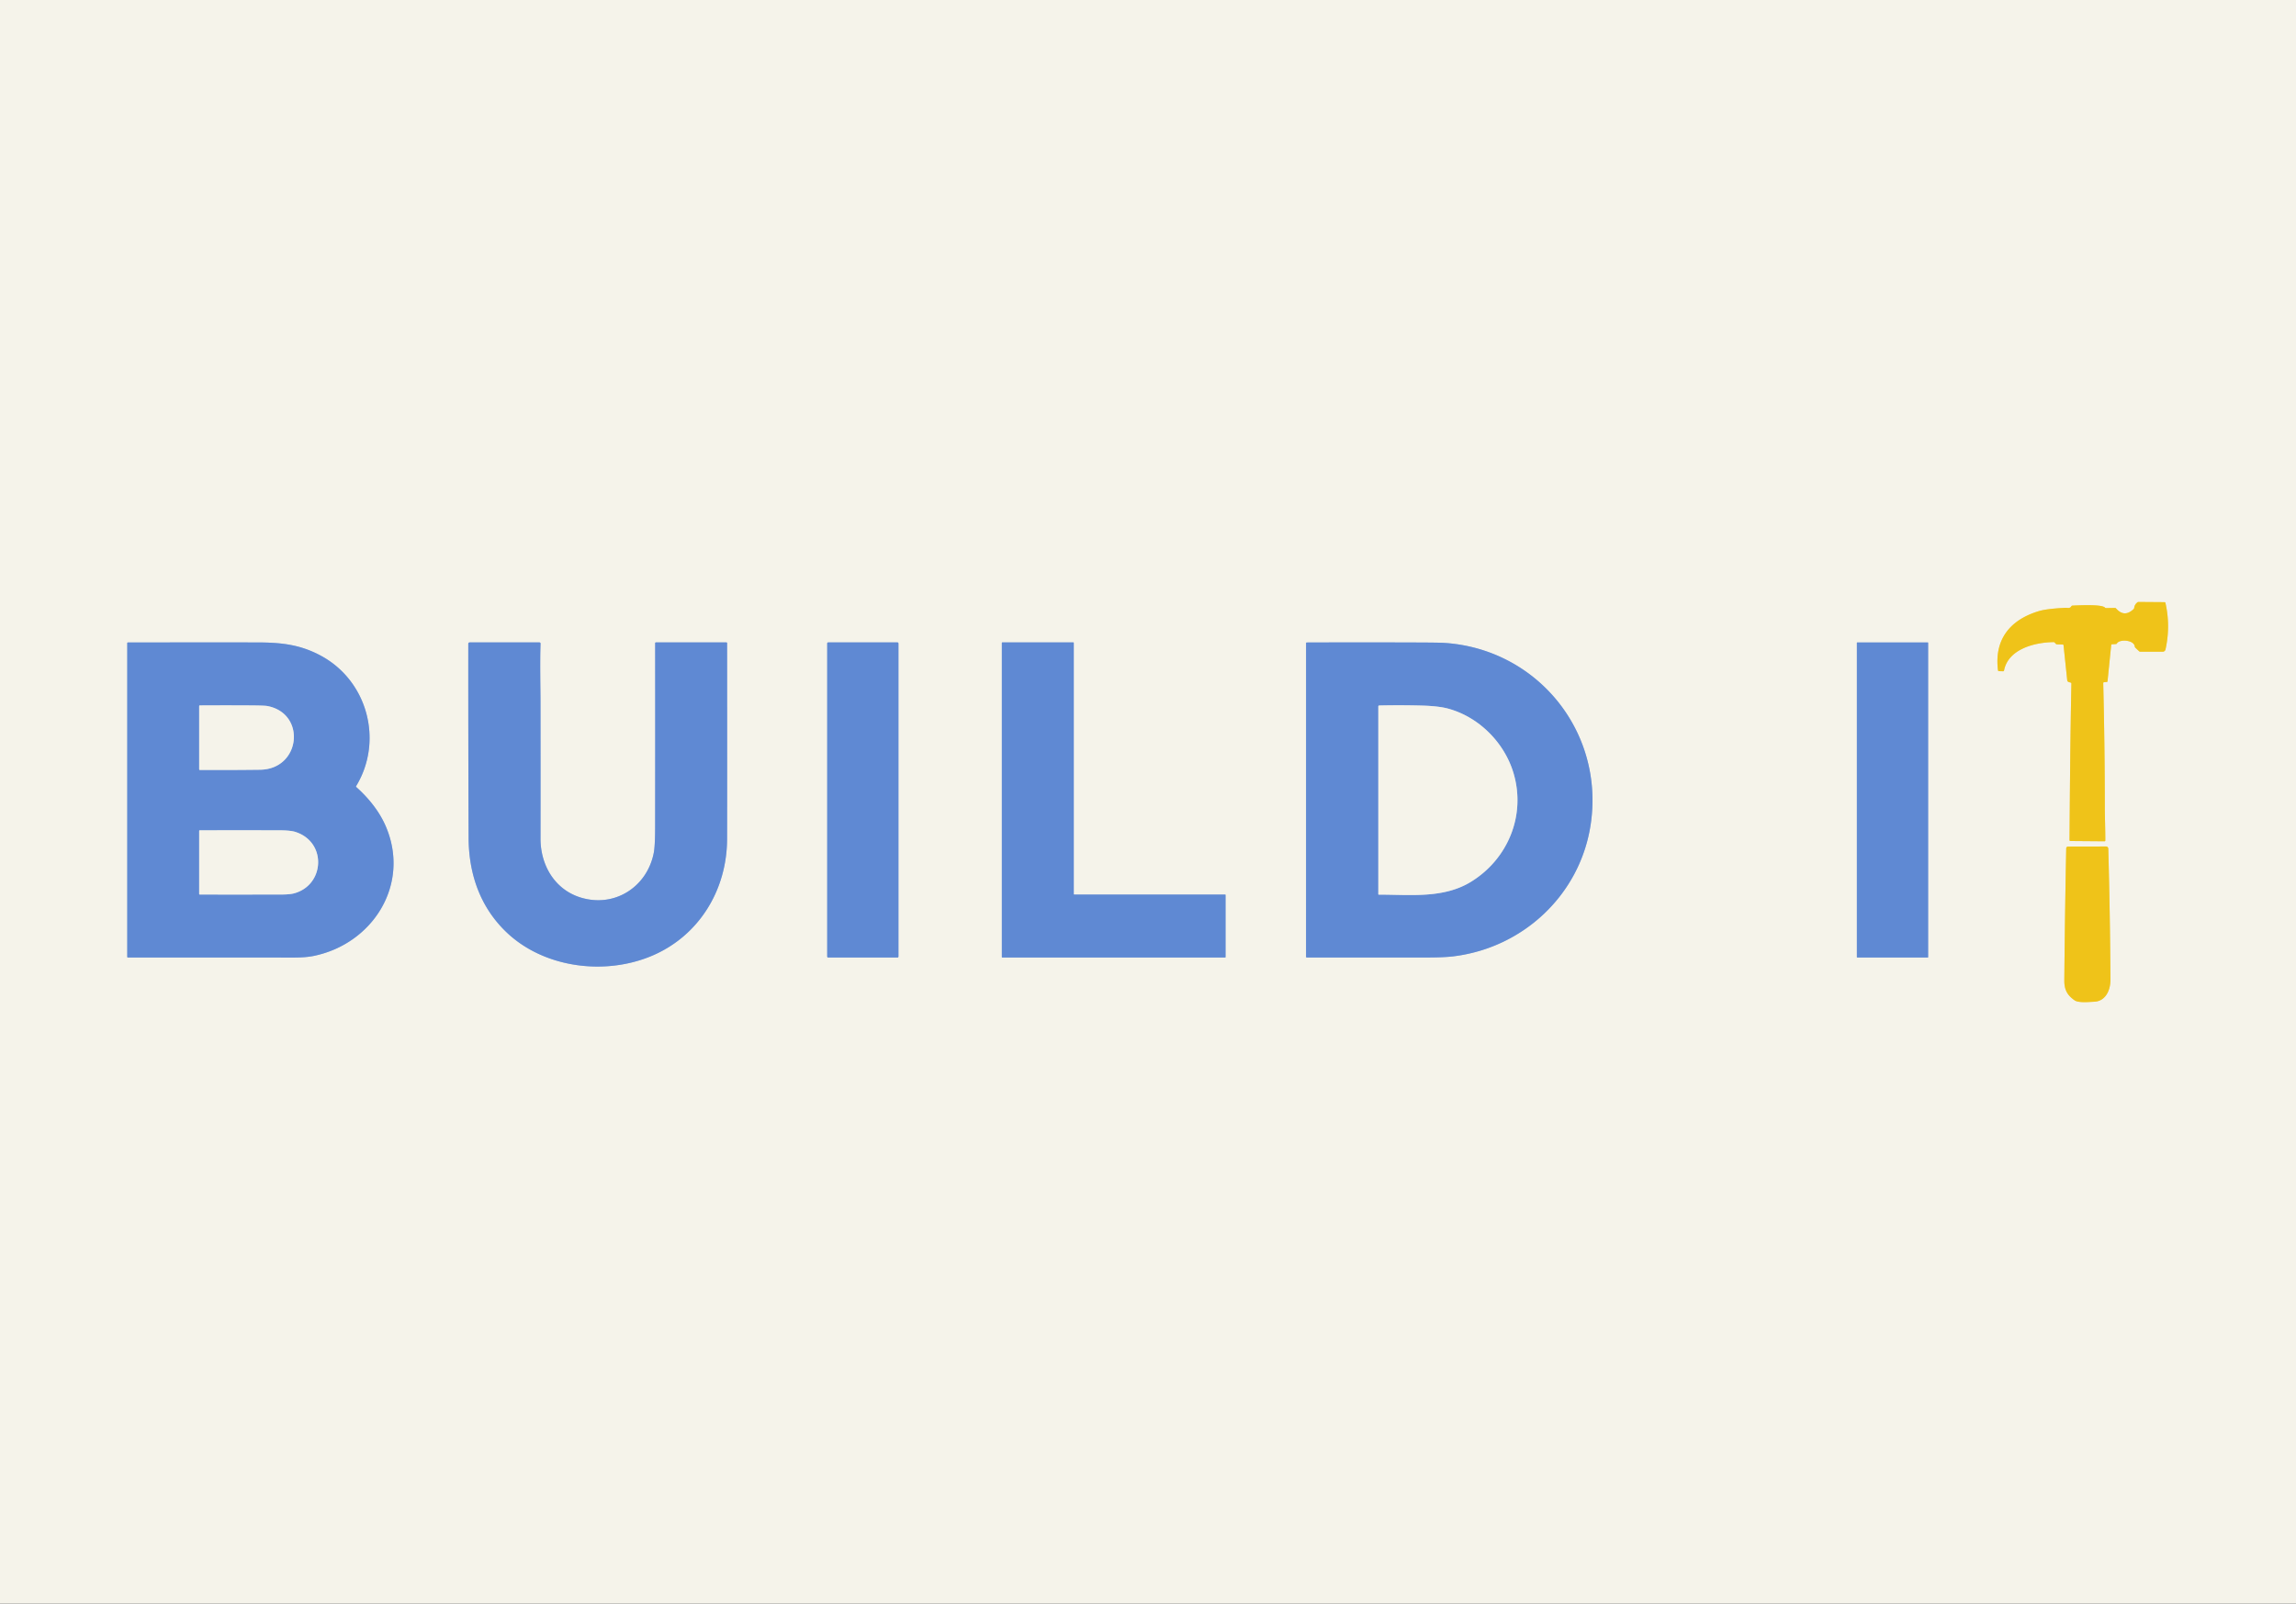 <?xml version="1.0" encoding="UTF-8" standalone="no"?>
<!DOCTYPE svg PUBLIC "-//W3C//DTD SVG 1.1//EN" "http://www.w3.org/Graphics/SVG/1.1/DTD/svg11.dtd">
<svg xmlns="http://www.w3.org/2000/svg" version="1.1" viewBox="0 0 1732 1210">
<rect x="0" y="0" width="1732" height="1210" fill="#333333" stroke="none"/>
<g stroke-width="2.00" fill="none" stroke-linecap="butt">
<path stroke="#f2db82" vector-effect="non-scaling-stroke" d="
  M 1556.65 486.92
  L 1559.43 513.32
  A 1.53 1.53 0.0 0 0 1560.54 514.63
  L 1562.05 515.07
  A 0.71 0.71 0.0 0 1 1562.57 515.78
  C 1561.79 555.13 1561.44 594.54 1561.16 633.92
  A 0.67 0.67 0.0 0 0 1561.83 634.60
  L 1587.60 634.81
  A 0.55 0.55 0.0 0 0 1588.15 634.27
  C 1588.18 626.00 1587.79 616.94 1587.78 609.45
  Q 1587.74 562.44 1586.58 515.42
  A 0.63 0.62 87.1 0 1 1587.15 514.78
  L 1589.27 514.59
  A 0.60 0.60 0.0 0 0 1589.82 514.05
  L 1592.60 486.65
  A 0.55 0.55 0.0 0 1 1593.11 486.16
  L 1596.24 485.95
  A 0.82 0.80 11.9 0 0 1596.90 485.53
  C 1598.77 482.11 1609.81 482.76 1610.37 487.81
  A 1.51 1.50 -71.4 0 0 1610.83 488.74
  L 1613.61 491.37
  A 1.36 1.34 -22.6 0 0 1614.55 491.75
  L 1631.44 491.76
  A 2.16 2.16 0.0 0 0 1633.55 490.07
  Q 1637.46 472.50 1633.51 454.94
  A 0.72 0.72 0.0 0 0 1632.81 454.38
  L 1613.18 454.23
  A 1.25 1.22 26.6 0 0 1612.46 454.46
  Q 1610.24 456.12 1609.95 458.65
  A 1.60 1.59 -18.8 0 1 1609.48 459.59
  Q 1602.52 466.24 1596.24 459.09
  A 1.09 1.07 -20.7 0 0 1595.40 458.72
  L 1588.65 458.83
  A 0.94 0.93 69.3 0 1 1587.91 458.49
  C 1585.68 455.88 1568.68 456.72 1563.30 456.98
  A 0.91 0.90 14.2 0 0 1562.56 457.42
  C 1561.40 459.40 1559.75 458.55 1558.11 458.63
  Q 1544.00 459.32 1537.93 461.16
  C 1516.39 467.67 1504.26 482.46 1507.20 505.77
  A 0.75 0.75 0.0 0 0 1507.92 506.43
  L 1511.02 506.52
  A 0.72 0.72 0.0 0 0 1511.75 505.94
  C 1514.93 489.64 1535.05 484.69 1549.11 484.51
  A 1.18 1.15 67.6 0 1 1549.99 484.89
  L 1550.79 485.77
  A 1.38 1.33 -19.4 0 0 1551.75 486.21
  L 1556.01 486.32
  A 0.67 0.67 0.0 0 1 1556.65 486.92"
/>
<path stroke="#aabedf" vector-effect="non-scaling-stroke" d="
  M 268.65 593.16
  C 289.30 559.17 277.40 513.90 242.18 494.84
  C 226.55 486.39 212.38 484.78 193.74 484.76
  Q 145.15 484.71 96.49 484.79
  A 0.49 0.49 0.0 0 0 96.00 485.28
  L 96.00 722.00
  A 0.51 0.51 0.0 0 0 96.51 722.51
  Q 158.89 722.46 221.29 722.53
  Q 230.61 722.54 236.63 721.31
  C 281.32 712.15 309.68 667.29 291.09 623.67
  C 286.21 612.24 278.08 602.21 268.76 593.88
  A 0.58 0.57 -54.2 0 1 268.65 593.16"
/>
<path stroke="#aabedf" vector-effect="non-scaling-stroke" d="
  M 381.94 703.31
  C 410.20 730.42 456.20 736.26 491.75 721.23
  C 527.35 706.17 548.34 671.56 548.47 633.24
  Q 548.57 604.29 548.48 485.26
  A 0.51 0.51 0.0 0 0 547.97 484.75
  L 494.75 484.75
  A 0.52 0.52 0.0 0 0 494.23 485.27
  Q 494.29 554.47 494.21 623.68
  Q 494.20 638.31 493.16 643.61
  C 488.10 669.33 463.55 685.14 437.96 677.22
  C 418.41 671.18 407.71 652.79 407.74 632.75
  Q 407.79 581.03 407.72 529.31
  C 407.70 518.50 407.26 500.20 407.76 485.59
  A 0.82 0.82 0.0 0 0 406.94 484.75
  L 354.28 484.75
  A 1.02 1.01 0.0 0 0 353.26 485.76
  Q 353.21 559.21 353.50 632.19
  C 353.60 659.31 362.13 684.32 381.94 703.31"
/>
<path stroke="#aabedf" vector-effect="non-scaling-stroke" d="
  M 677.75 485.44
  A 0.69 0.69 0.0 0 0 677.06 484.75
  L 624.70 484.75
  A 0.69 0.69 0.0 0 0 624.01 485.44
  L 624.01 721.82
  A 0.69 0.69 0.0 0 0 624.70 722.51
  L 677.06 722.51
  A 0.69 0.69 0.0 0 0 677.75 721.82
  L 677.75 485.44"
/>
<path stroke="#aabedf" vector-effect="non-scaling-stroke" d="
  M 924.50 675.36
  A 0.36 0.36 0.0 0 0 924.14 675.00
  L 810.36 675.00
  A 0.36 0.36 0.0 0 1 810.00 674.64
  L 810.00 485.11
  A 0.36 0.36 0.0 0 0 809.64 484.75
  L 756.11 484.75
  A 0.36 0.36 0.0 0 0 755.75 485.11
  L 755.75 722.14
  A 0.36 0.36 0.0 0 0 756.11 722.50
  L 924.14 722.50
  A 0.36 0.36 0.0 0 0 924.50 722.14
  L 924.50 675.36"
/>
<path stroke="#aabedf" vector-effect="non-scaling-stroke" d="
  M 1199.99 621.76
  C 1210.31 551.54 1158.98 489.29 1088.97 485.08
  Q 1085.34 484.86 1068.97 484.80
  Q 1027.40 484.66 985.74 484.80
  A 0.49 0.49 0.0 0 0 985.25 485.28
  L 985.24 721.95
  A 0.54 0.54 0.0 0 0 985.78 722.49
  Q 1030.77 722.52 1076.20 722.49
  Q 1089.19 722.48 1096.16 721.64
  C 1149.10 715.27 1192.19 674.93 1199.99 621.76"
/>
<path stroke="#aabedf" vector-effect="non-scaling-stroke" d="
  M 1454.49 485.03
  A 0.27 0.27 0.0 0 0 1454.22 484.76
  L 1401.02 484.76
  A 0.27 0.27 0.0 0 0 1400.75 485.03
  L 1400.75 722.23
  A 0.27 0.27 0.0 0 0 1401.02 722.50
  L 1454.22 722.50
  A 0.27 0.27 0.0 0 0 1454.49 722.23
  L 1454.49 485.03"
/>
<path stroke="#f2db82" vector-effect="non-scaling-stroke" d="
  M 1557.23 739.73
  C 1557.17 746.77 1559.44 750.95 1565.00 754.82
  C 1567.98 756.89 1576.15 756.02 1579.82 755.86
  C 1588.54 755.47 1592.08 746.84 1592.03 739.25
  Q 1591.74 690.44 1590.40 640.59
  Q 1590.35 638.73 1588.50 638.73
  L 1560.03 638.79
  A 1.36 1.36 0.0 0 0 1558.67 640.12
  Q 1557.67 690.07 1557.23 739.73"
/>
<path stroke="#aabedf" vector-effect="non-scaling-stroke" d="
  M 196.18 580.81
  C 226.90 580.46 231.29 538.33 201.63 532.74
  Q 199.53 532.34 187.82 532.28
  Q 169.31 532.18 150.74 532.29
  A 0.50 0.49 -90.0 0 0 150.25 532.79
  L 150.25 580.49
  A 0.49 0.49 0.0 0 0 150.73 580.98
  Q 173.47 581.08 196.18 580.81"
/>
<path stroke="#aabedf" vector-effect="non-scaling-stroke" d="
  M 221.70 674.12
  C 245.03 667.99 246.79 635.22 222.65 627.69
  Q 219.00 626.55 211.10 626.53
  Q 180.86 626.46 150.69 626.52
  A 0.44 0.44 0.0 0 0 150.25 626.96
  L 150.25 674.54
  A 0.45 0.45 0.0 0 0 150.70 674.99
  Q 181.19 675.02 211.62 674.98
  Q 218.47 674.97 221.70 674.12"
/>
<path stroke="#aabedf" vector-effect="non-scaling-stroke" d="
  M 1040.08 675.06
  C 1063.44 674.98 1088.81 678.25 1109.76 665.29
  C 1137.71 648.01 1151.20 614.96 1141.67 583.19
  C 1134.74 560.11 1115.33 540.79 1092.06 534.62
  Q 1084.97 532.74 1072.25 532.40
  Q 1056.23 531.98 1040.39 532.35
  A 0.66 0.66 0.0 0 0 1039.75 533.01
  L 1039.75 674.74
  A 0.33 0.32 0.0 0 0 1040.08 675.06"
/>
</g>
<path fill="#f5f3ea" d="
  M 0.00 0.00
  L 1732.00 0.00
  L 1732.00 1210.00
  L 0.00 1210.00
  L 0.00 0.00
  Z
  M 1556.65 486.92
  L 1559.43 513.32
  A 1.53 1.53 0.0 0 0 1560.54 514.63
  L 1562.05 515.07
  A 0.71 0.71 0.0 0 1 1562.57 515.78
  C 1561.79 555.13 1561.44 594.54 1561.16 633.92
  A 0.67 0.67 0.0 0 0 1561.83 634.60
  L 1587.60 634.81
  A 0.55 0.55 0.0 0 0 1588.15 634.27
  C 1588.18 626.00 1587.79 616.94 1587.78 609.45
  Q 1587.74 562.44 1586.58 515.42
  A 0.63 0.62 87.1 0 1 1587.15 514.78
  L 1589.27 514.59
  A 0.60 0.60 0.0 0 0 1589.82 514.05
  L 1592.60 486.65
  A 0.55 0.55 0.0 0 1 1593.11 486.16
  L 1596.24 485.95
  A 0.82 0.80 11.9 0 0 1596.90 485.53
  C 1598.77 482.11 1609.81 482.76 1610.37 487.81
  A 1.51 1.50 -71.4 0 0 1610.83 488.74
  L 1613.61 491.37
  A 1.36 1.34 -22.6 0 0 1614.55 491.75
  L 1631.44 491.76
  A 2.16 2.16 0.0 0 0 1633.55 490.07
  Q 1637.46 472.50 1633.51 454.94
  A 0.72 0.72 0.0 0 0 1632.81 454.38
  L 1613.18 454.23
  A 1.25 1.22 26.6 0 0 1612.46 454.46
  Q 1610.24 456.12 1609.95 458.65
  A 1.60 1.59 -18.8 0 1 1609.48 459.59
  Q 1602.52 466.24 1596.24 459.09
  A 1.09 1.07 -20.7 0 0 1595.40 458.72
  L 1588.65 458.83
  A 0.94 0.93 69.3 0 1 1587.91 458.49
  C 1585.68 455.88 1568.68 456.72 1563.30 456.98
  A 0.91 0.90 14.2 0 0 1562.56 457.42
  C 1561.40 459.40 1559.75 458.55 1558.11 458.63
  Q 1544.00 459.32 1537.93 461.16
  C 1516.39 467.67 1504.26 482.46 1507.20 505.77
  A 0.75 0.75 0.0 0 0 1507.92 506.43
  L 1511.02 506.52
  A 0.72 0.72 0.0 0 0 1511.75 505.94
  C 1514.93 489.64 1535.05 484.69 1549.11 484.51
  A 1.18 1.15 67.6 0 1 1549.99 484.89
  L 1550.79 485.77
  A 1.38 1.33 -19.4 0 0 1551.75 486.21
  L 1556.01 486.32
  A 0.67 0.67 0.0 0 1 1556.65 486.92
  Z
  M 268.65 593.16
  C 289.30 559.17 277.40 513.90 242.18 494.84
  C 226.55 486.39 212.38 484.78 193.74 484.76
  Q 145.15 484.71 96.49 484.79
  A 0.49 0.49 0.0 0 0 96.00 485.28
  L 96.00 722.00
  A 0.51 0.51 0.0 0 0 96.51 722.51
  Q 158.89 722.46 221.29 722.53
  Q 230.61 722.54 236.63 721.31
  C 281.32 712.15 309.68 667.29 291.09 623.67
  C 286.21 612.24 278.08 602.21 268.76 593.88
  A 0.58 0.57 -54.2 0 1 268.65 593.16
  Z
  M 381.94 703.31
  C 410.20 730.42 456.20 736.26 491.75 721.23
  C 527.35 706.17 548.34 671.56 548.47 633.24
  Q 548.57 604.29 548.48 485.26
  A 0.51 0.51 0.0 0 0 547.97 484.75
  L 494.75 484.75
  A 0.52 0.52 0.0 0 0 494.23 485.27
  Q 494.29 554.47 494.21 623.68
  Q 494.20 638.31 493.16 643.61
  C 488.10 669.33 463.55 685.14 437.96 677.22
  C 418.41 671.18 407.71 652.79 407.74 632.75
  Q 407.79 581.03 407.72 529.31
  C 407.70 518.50 407.26 500.20 407.76 485.59
  A 0.82 0.82 0.0 0 0 406.94 484.75
  L 354.28 484.75
  A 1.02 1.01 0.0 0 0 353.26 485.76
  Q 353.21 559.21 353.50 632.19
  C 353.60 659.31 362.13 684.32 381.94 703.31
  Z
  M 677.75 485.44
  A 0.69 0.69 0.0 0 0 677.06 484.75
  L 624.70 484.75
  A 0.69 0.69 0.0 0 0 624.01 485.44
  L 624.01 721.82
  A 0.69 0.69 0.0 0 0 624.70 722.51
  L 677.06 722.51
  A 0.69 0.69 0.0 0 0 677.75 721.82
  L 677.75 485.44
  Z
  M 924.50 675.36
  A 0.36 0.36 0.0 0 0 924.14 675.00
  L 810.36 675.00
  A 0.36 0.36 0.0 0 1 810.00 674.64
  L 810.00 485.11
  A 0.36 0.36 0.0 0 0 809.64 484.75
  L 756.11 484.75
  A 0.36 0.36 0.0 0 0 755.75 485.11
  L 755.75 722.14
  A 0.36 0.36 0.0 0 0 756.11 722.50
  L 924.14 722.50
  A 0.36 0.36 0.0 0 0 924.50 722.14
  L 924.50 675.36
  Z
  M 1199.99 621.76
  C 1210.31 551.54 1158.98 489.29 1088.97 485.08
  Q 1085.34 484.86 1068.97 484.80
  Q 1027.40 484.66 985.74 484.80
  A 0.49 0.49 0.0 0 0 985.25 485.28
  L 985.24 721.95
  A 0.54 0.54 0.0 0 0 985.78 722.49
  Q 1030.77 722.52 1076.20 722.49
  Q 1089.19 722.48 1096.16 721.64
  C 1149.10 715.27 1192.19 674.93 1199.99 621.76
  Z
  M 1454.49 485.03
  A 0.27 0.27 0.0 0 0 1454.22 484.76
  L 1401.02 484.76
  A 0.27 0.27 0.0 0 0 1400.75 485.03
  L 1400.75 722.23
  A 0.27 0.27 0.0 0 0 1401.02 722.50
  L 1454.22 722.50
  A 0.27 0.27 0.0 0 0 1454.49 722.23
  L 1454.49 485.03
  Z
  M 1557.23 739.73
  C 1557.17 746.77 1559.44 750.95 1565.00 754.82
  C 1567.98 756.89 1576.15 756.02 1579.82 755.86
  C 1588.54 755.47 1592.08 746.84 1592.03 739.25
  Q 1591.74 690.44 1590.40 640.59
  Q 1590.35 638.73 1588.50 638.73
  L 1560.03 638.79
  A 1.36 1.36 0.0 0 0 1558.67 640.12
  Q 1557.67 690.07 1557.23 739.73
  Z"
/>
<path fill="#efc319" d="
  M 1556.01 486.32
  L 1551.75 486.21
  A 1.38 1.33 -19.4 0 1 1550.79 485.77
  L 1549.99 484.89
  A 1.18 1.15 67.6 0 0 1549.11 484.51
  C 1535.05 484.69 1514.93 489.64 1511.75 505.94
  A 0.72 0.72 0.0 0 1 1511.02 506.52
  L 1507.92 506.43
  A 0.75 0.75 0.0 0 1 1507.20 505.77
  C 1504.26 482.46 1516.39 467.67 1537.93 461.16
  Q 1544.00 459.32 1558.11 458.63
  C 1559.75 458.55 1561.40 459.40 1562.56 457.42
  A 0.91 0.90 14.2 0 1 1563.30 456.98
  C 1568.68 456.72 1585.68 455.88 1587.91 458.49
  A 0.94 0.93 69.3 0 0 1588.65 458.83
  L 1595.40 458.72
  A 1.09 1.07 -20.7 0 1 1596.24 459.09
  Q 1602.52 466.24 1609.48 459.59
  A 1.60 1.59 -18.8 0 0 1609.95 458.65
  Q 1610.24 456.12 1612.46 454.46
  A 1.25 1.22 26.6 0 1 1613.18 454.23
  L 1632.81 454.38
  A 0.72 0.72 0.0 0 1 1633.51 454.94
  Q 1637.46 472.50 1633.55 490.07
  A 2.16 2.16 0.0 0 1 1631.44 491.76
  L 1614.55 491.75
  A 1.36 1.34 -22.6 0 1 1613.61 491.37
  L 1610.83 488.74
  A 1.51 1.50 -71.4 0 1 1610.37 487.81
  C 1609.81 482.76 1598.77 482.11 1596.90 485.53
  A 0.82 0.80 11.9 0 1 1596.24 485.95
  L 1593.11 486.16
  A 0.55 0.55 0.0 0 0 1592.60 486.65
  L 1589.82 514.05
  A 0.60 0.60 0.0 0 1 1589.27 514.59
  L 1587.15 514.78
  A 0.63 0.62 87.1 0 0 1586.58 515.42
  Q 1587.74 562.44 1587.78 609.45
  C 1587.79 616.94 1588.18 626.00 1588.15 634.27
  A 0.55 0.55 0.0 0 1 1587.60 634.81
  L 1561.83 634.60
  A 0.67 0.67 0.0 0 1 1561.16 633.92
  C 1561.44 594.54 1561.79 555.13 1562.57 515.78
  A 0.71 0.71 0.0 0 0 1562.05 515.07
  L 1560.54 514.63
  A 1.53 1.53 0.0 0 1 1559.43 513.32
  L 1556.65 486.92
  A 0.67 0.67 0.0 0 0 1556.01 486.32
  Z"
/>
<path fill="#5f89d3" d="
  M 268.65 593.16
  A 0.58 0.57 -54.2 0 0 268.76 593.88
  C 278.08 602.21 286.21 612.24 291.09 623.67
  C 309.68 667.29 281.32 712.15 236.63 721.31
  Q 230.61 722.54 221.29 722.53
  Q 158.89 722.46 96.51 722.51
  A 0.51 0.51 0.0 0 1 96.00 722.00
  L 96.00 485.28
  A 0.49 0.49 0.0 0 1 96.49 484.79
  Q 145.15 484.71 193.74 484.76
  C 212.38 484.78 226.55 486.39 242.18 494.84
  C 277.40 513.90 289.30 559.17 268.65 593.16
  Z
  M 196.18 580.81
  C 226.90 580.46 231.29 538.33 201.63 532.74
  Q 199.53 532.34 187.82 532.28
  Q 169.31 532.18 150.74 532.29
  A 0.50 0.49 -90.0 0 0 150.25 532.79
  L 150.25 580.49
  A 0.49 0.49 0.0 0 0 150.73 580.98
  Q 173.47 581.08 196.18 580.81
  Z
  M 221.70 674.12
  C 245.03 667.99 246.79 635.22 222.65 627.69
  Q 219.00 626.55 211.10 626.53
  Q 180.86 626.46 150.69 626.52
  A 0.44 0.44 0.0 0 0 150.25 626.96
  L 150.25 674.54
  A 0.45 0.45 0.0 0 0 150.70 674.99
  Q 181.19 675.02 211.62 674.98
  Q 218.47 674.97 221.70 674.12
  Z"
/>
<path fill="#5f89d3" d="
  M 381.94 703.31
  C 362.13 684.32 353.60 659.31 353.50 632.19
  Q 353.21 559.21 353.26 485.76
  A 1.02 1.01 -0.0 0 1 354.28 484.75
  L 406.94 484.75
  A 0.82 0.82 0.0 0 1 407.76 485.59
  C 407.26 500.20 407.70 518.50 407.72 529.31
  Q 407.79 581.03 407.74 632.75
  C 407.71 652.79 418.41 671.18 437.96 677.22
  C 463.55 685.14 488.10 669.33 493.16 643.61
  Q 494.20 638.31 494.21 623.68
  Q 494.29 554.47 494.23 485.27
  A 0.52 0.52 0.0 0 1 494.75 484.75
  L 547.97 484.75
  A 0.51 0.51 0.0 0 1 548.48 485.26
  Q 548.57 604.29 548.47 633.24
  C 548.34 671.56 527.35 706.17 491.75 721.23
  C 456.20 736.26 410.20 730.42 381.94 703.31
  Z"
/>
<rect fill="#5f89d3" x="624.01" y="484.75" width="53.74" height="237.76" rx="0.69"/>
<path fill="#5f89d3" d="
  M 924.50 675.36
  L 924.50 722.14
  A 0.36 0.36 0.0 0 1 924.14 722.50
  L 756.11 722.50
  A 0.36 0.36 0.0 0 1 755.75 722.14
  L 755.75 485.11
  A 0.36 0.36 0.0 0 1 756.11 484.75
  L 809.64 484.75
  A 0.36 0.36 0.0 0 1 810.00 485.11
  L 810.00 674.64
  A 0.36 0.36 0.0 0 0 810.36 675.00
  L 924.14 675.00
  A 0.36 0.36 0.0 0 1 924.50 675.36
  Z"
/>
<path fill="#5f89d3" d="
  M 1088.97 485.08
  C 1158.98 489.29 1210.31 551.54 1199.99 621.76
  C 1192.19 674.93 1149.10 715.27 1096.16 721.64
  Q 1089.19 722.48 1076.20 722.49
  Q 1030.77 722.52 985.78 722.49
  A 0.54 0.54 0.0 0 1 985.24 721.95
  L 985.25 485.28
  A 0.49 0.49 0.0 0 1 985.74 484.80
  Q 1027.40 484.66 1068.97 484.80
  Q 1085.34 484.86 1088.97 485.08
  Z
  M 1040.08 675.06
  C 1063.44 674.98 1088.81 678.25 1109.76 665.29
  C 1137.71 648.01 1151.20 614.96 1141.67 583.19
  C 1134.74 560.11 1115.33 540.79 1092.06 534.62
  Q 1084.97 532.74 1072.25 532.40
  Q 1056.23 531.98 1040.39 532.35
  A 0.66 0.66 0.0 0 0 1039.75 533.01
  L 1039.75 674.74
  A 0.33 0.32 0.0 0 0 1040.08 675.06
  Z"
/>
<rect fill="#5f89d3" x="1400.75" y="484.76" width="53.74" height="237.74" rx="0.27"/>
<path fill="#f5f3ea" d="
  M 201.63 532.74
  C 231.29 538.33 226.90 580.46 196.18 580.81
  Q 173.47 581.08 150.73 580.98
  A 0.49 0.49 0.0 0 1 150.25 580.49
  L 150.25 532.79
  A 0.50 0.49 -90.0 0 1 150.74 532.29
  Q 169.31 532.18 187.82 532.28
  Q 199.53 532.34 201.63 532.74
  Z"
/>
<path fill="#f5f3ea" d="
  M 1040.08 675.06
  A 0.33 0.32 0.0 0 1 1039.75 674.74
  L 1039.75 533.01
  A 0.66 0.66 0.0 0 1 1040.39 532.35
  Q 1056.23 531.98 1072.25 532.40
  Q 1084.97 532.74 1092.06 534.62
  C 1115.33 540.79 1134.74 560.11 1141.67 583.19
  C 1151.20 614.96 1137.71 648.01 1109.76 665.29
  C 1088.81 678.25 1063.44 674.98 1040.08 675.06
  Z"
/>
<path fill="#f5f3ea" d="
  M 222.65 627.69
  C 246.79 635.22 245.03 667.99 221.70 674.12
  Q 218.47 674.97 211.62 674.98
  Q 181.19 675.02 150.70 674.99
  A 0.45 0.45 0.0 0 1 150.25 674.54
  L 150.25 626.96
  A 0.44 0.44 0.0 0 1 150.69 626.52
  Q 180.86 626.46 211.10 626.53
  Q 219.00 626.55 222.65 627.69
  Z"
/>
<path fill="#efc319" d="
  M 1565.00 754.82
  C 1559.44 750.95 1557.17 746.77 1557.23 739.73
  Q 1557.67 690.07 1558.67 640.12
  A 1.36 1.36 0.0 0 1 1560.03 638.79
  L 1588.50 638.73
  Q 1590.35 638.73 1590.40 640.59
  Q 1591.74 690.44 1592.03 739.25
  C 1592.08 746.84 1588.54 755.47 1579.82 755.86
  C 1576.15 756.02 1567.98 756.89 1565.00 754.82
  Z"
/>
</svg>
